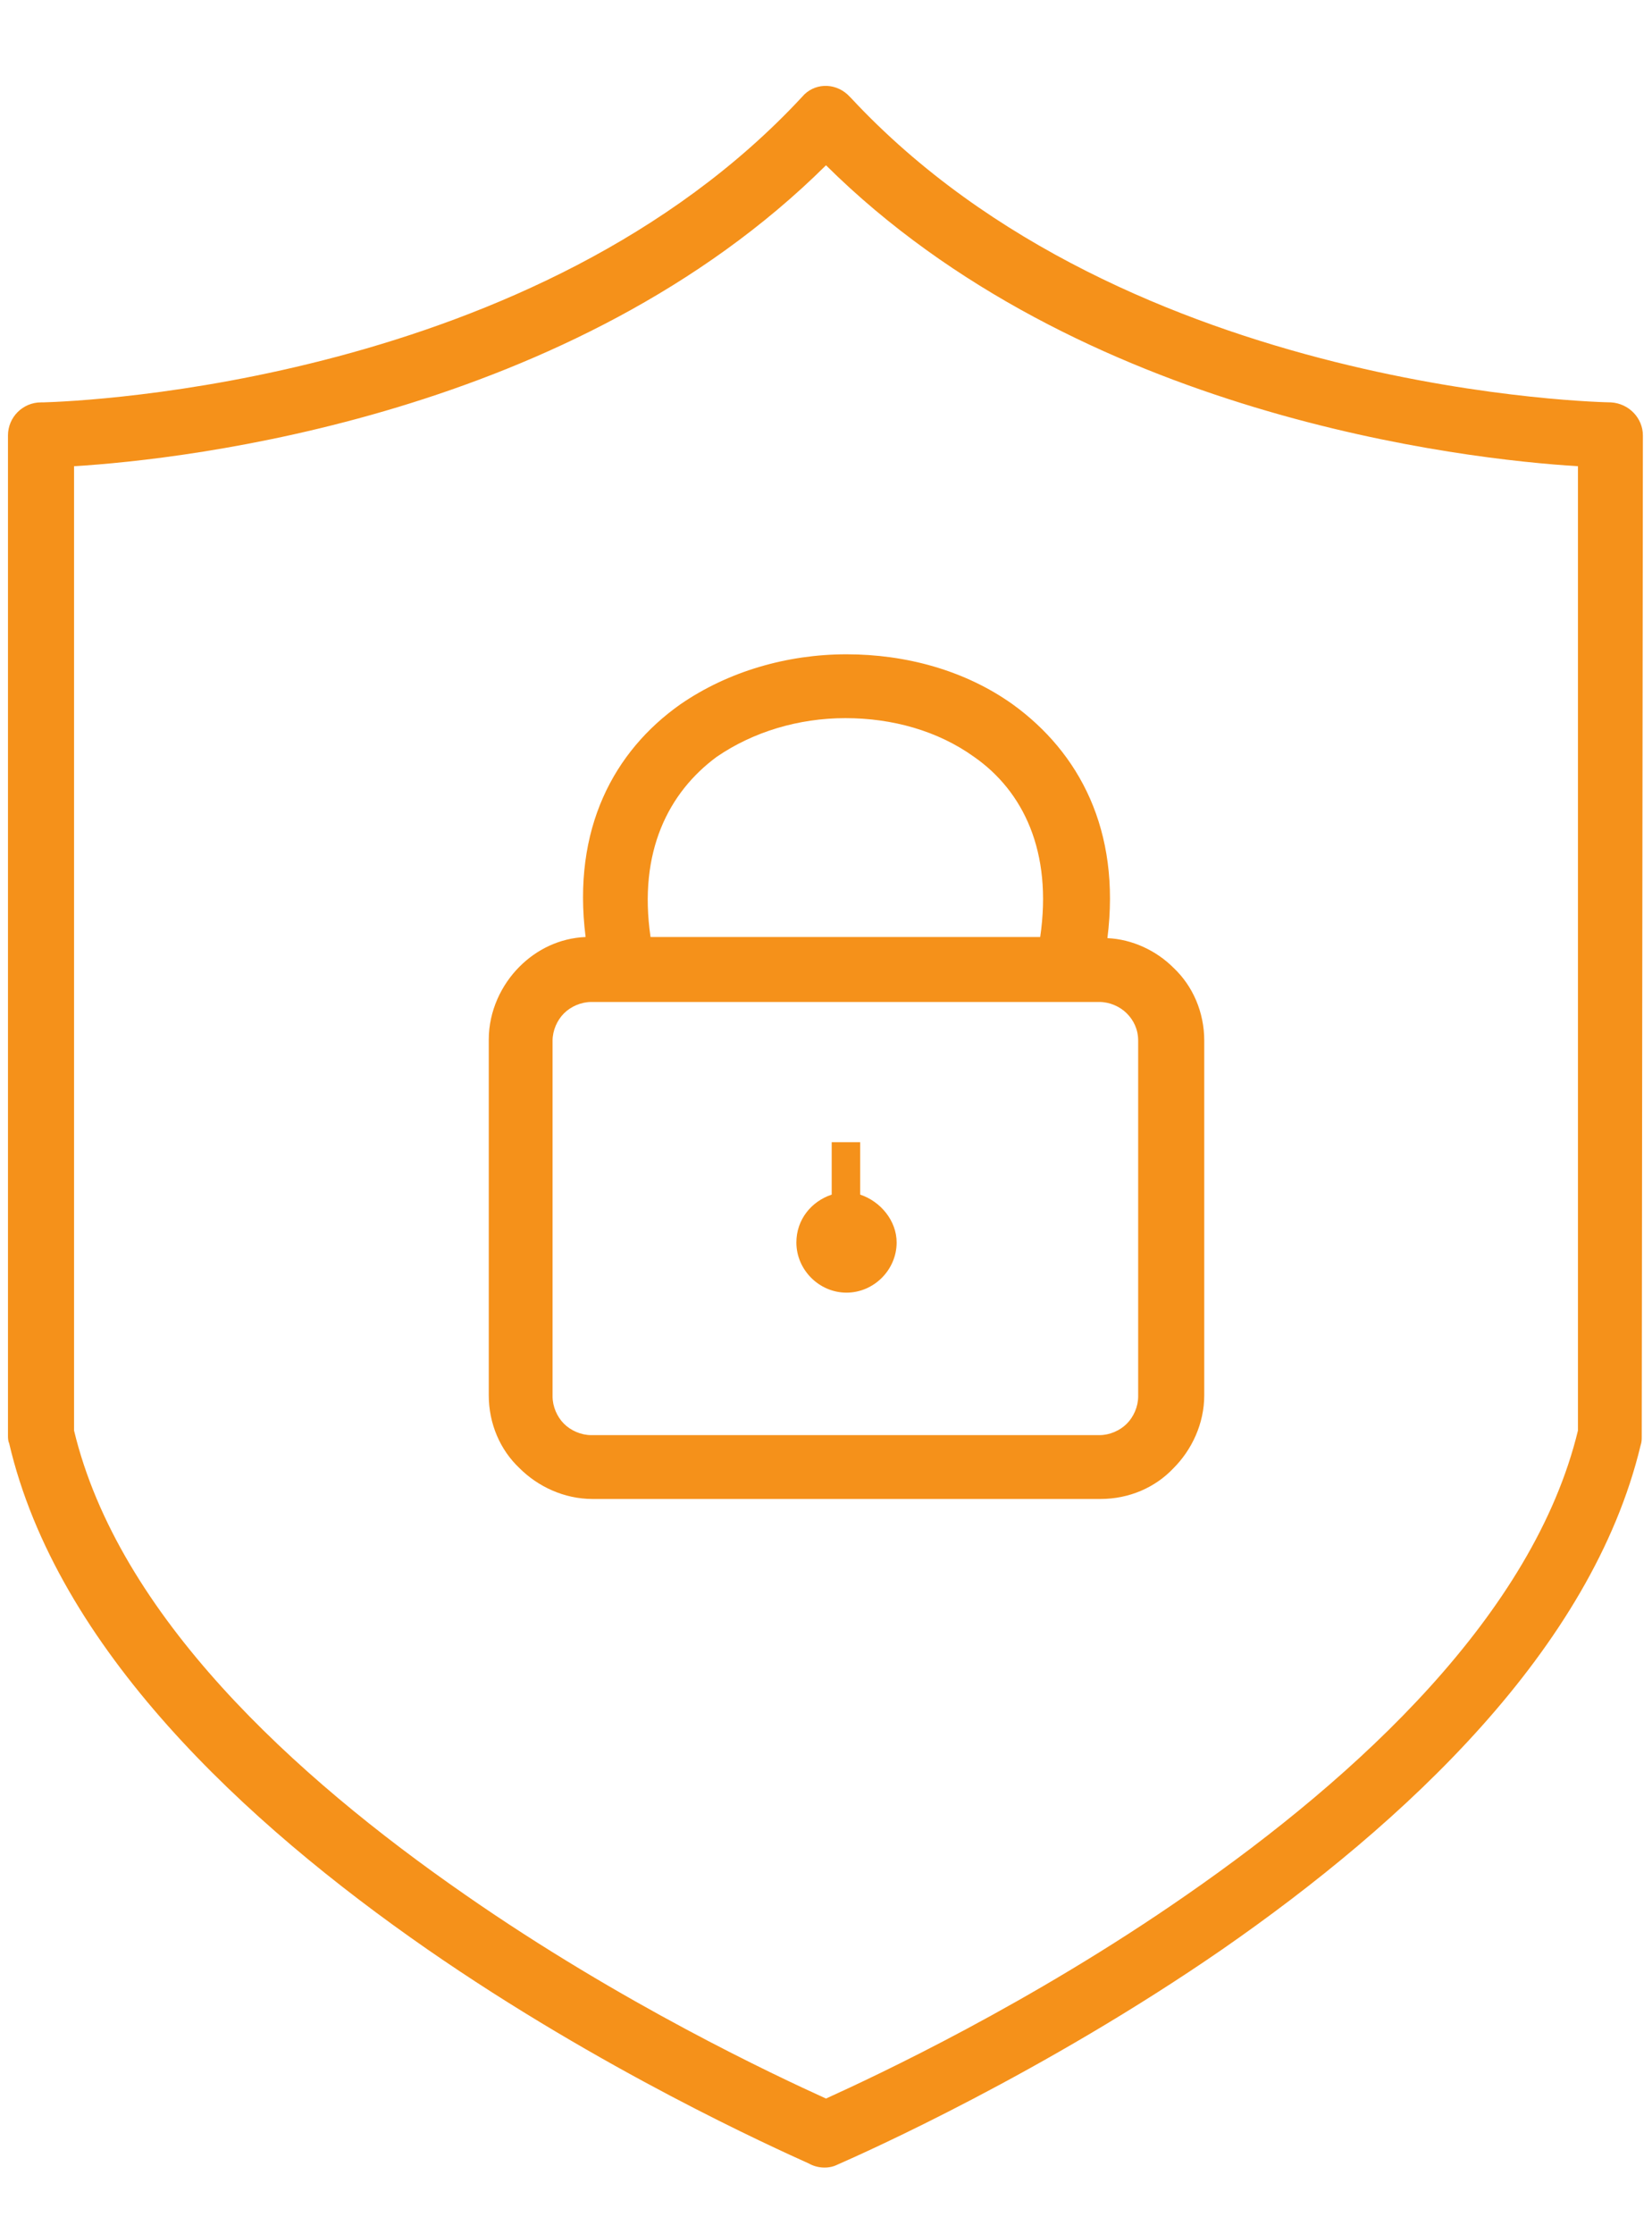 <?xml version="1.0" encoding="utf-8"?>
<!-- Generator: Adobe Illustrator 21.0.0, SVG Export Plug-In . SVG Version: 6.00 Build 0)  -->
<svg version="1.1" id="Camada_1" xmlns="http://www.w3.org/2000/svg" xmlns:xlink="http://www.w3.org/1999/xlink" x="0px" y="0px"
	 viewBox="0 0 145 196" style="enable-background:new 0 0 145 196;" xml:space="preserve">
<style type="text/css">
	.st0{fill:#F5911A;}
</style>
<g>
	<path class="st0" d="M51.4,82.2c-2.3,0.1-4.3,1.1-5.8,2.6c-1.6,1.6-2.7,3.9-2.7,6.4v31.2c0,2.5,1,4.8,2.7,6.4
		c1.6,1.6,3.9,2.7,6.4,2.7h44.6c2.5,0,4.8-1,6.4-2.7c1.6-1.6,2.7-3.9,2.7-6.4V91.3c0-2.5-1-4.8-2.7-6.4c-1.5-1.5-3.6-2.5-5.8-2.6
		c1.2-9.5-2.5-16.3-8.3-20.5c-4.2-3-9.4-4.4-14.6-4.4c-5.2,0-10.4,1.5-14.6,4.4C53.9,65.9,50.2,72.7,51.4,82.2z M99.9,91.3v31.2
		c0,0.9-0.4,1.8-1,2.4c-0.6,0.6-1.5,1-2.4,1H51.9c-0.9,0-1.8-0.4-2.4-1c-0.6-0.6-1-1.5-1-2.4V91.3c0-0.9,0.4-1.8,1-2.4
		c0.6-0.6,1.5-1,2.4-1h44.6c0.9,0,1.8,0.4,2.4,1C99.5,89.5,99.9,90.3,99.9,91.3z M62.9,66.4c3.2-2.2,7.2-3.4,11.3-3.4
		c4.1,0,8.1,1.1,11.3,3.4c4.3,3,6.9,8.3,5.8,15.8H57.1C56,74.7,58.7,69.5,62.9,66.4z"/>
	<path class="st0" d="M75.5,104.8l0-4.6H73v4.6c-1.8,0.6-3.1,2.2-3.1,4.2c0,2.4,2,4.4,4.4,4.4s4.4-2,4.4-4.4
		C78.7,107.1,77.3,105.4,75.5,104.8z"/>
	<path class="st0" d="M144.2,38.2c0-1.5-1.2-2.8-2.8-2.9l0,0c-0.1,0-42.4-0.6-66.7-26.7c-0.1-0.1-0.2-0.2-0.3-0.3
		c-1.2-1.1-3-1-4,0.2l0,0C47.1,33.6,7.2,35.2,3.8,35.3c-0.1,0-0.1,0-0.2,0c-1.6,0-2.9,1.3-2.9,2.9v87.7c0,0.2,0,0.5,0.1,0.7l0,0
		c4.2,18,20.7,33.3,36.7,44.4c15.3,10.6,30.4,17.4,33.5,18.8l0,0c0.7,0.4,1.7,0.5,2.5,0.1l0,0c2.5-1.1,18-8,33.8-18.9
		c16-11.1,32.4-26.3,36.7-44.2c0.1-0.3,0.1-0.5,0.1-0.8L144.2,38.2L144.2,38.2z M138.5,125.5c-3.9,16.1-19.3,30.3-34.3,40.7
		c-13.8,9.6-27.3,15.9-31.7,17.9c-4.4-2-17.9-8.3-31.7-17.9c-15-10.4-30.4-24.5-34.3-40.7V40.9c9.9-0.6,43.8-4.4,66-26.4
		c22.2,22,56.1,25.8,66,26.4V125.5z"/>
</g>
</svg>
